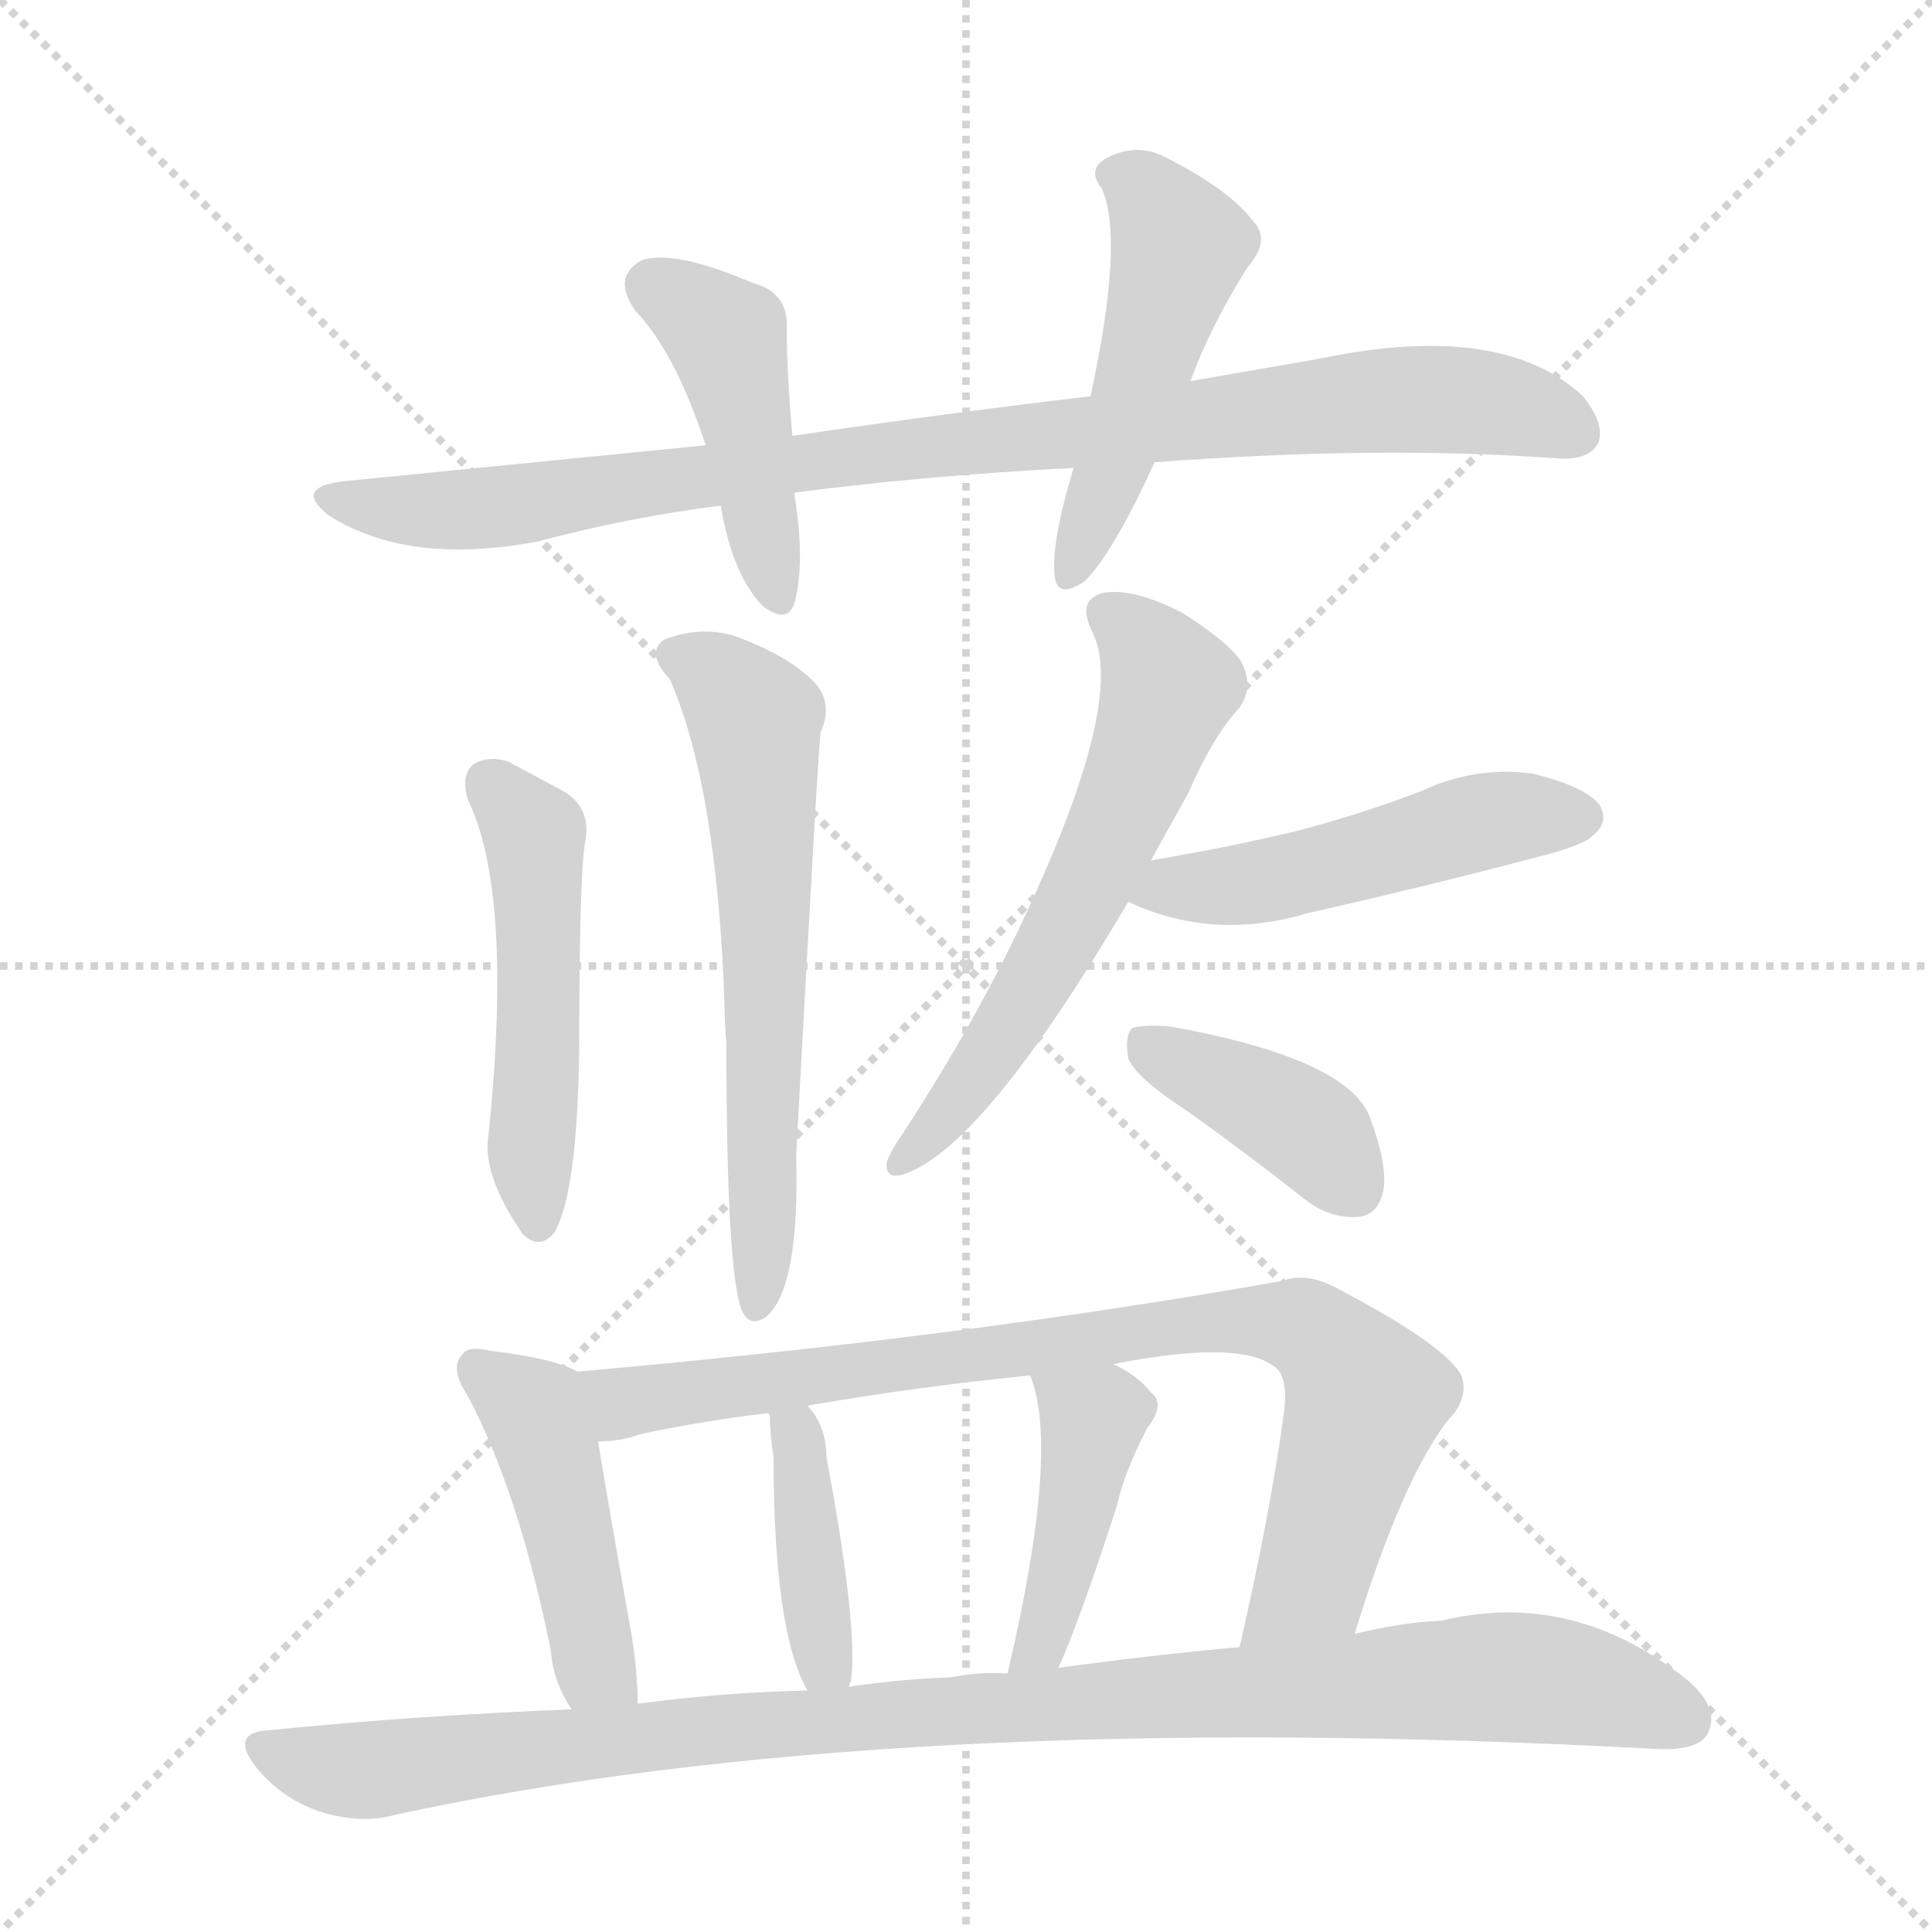 <svg version="1.1" viewBox="0 0 1024 1024" xmlns="http://www.w3.org/2000/svg">
  <g stroke="lightgray" stroke-dasharray="1,1" stroke-width="1" transform="scale(4, 4)">
    <line x1="0" y1="0" x2="256" y2="256"></line>
    <line x1="256" y1="0" x2="0" y2="256"></line>
    <line x1="128" y1="0" x2="128" y2="256"></line>
    <line x1="0" y1="128" x2="256" y2="128"></line>
  </g>
  <g transform="scale(1, -1) translate(0, -860)">
    <style type="text/css">
      
        @keyframes keyframes0 {
          from {
            stroke: blue;
            stroke-dashoffset: 922;
            stroke-width: 128;
          }
          75% {
            animation-timing-function: step-end;
            stroke: blue;
            stroke-dashoffset: 0;
            stroke-width: 128;
          }
          to {
            stroke: black;
            stroke-width: 1024;
          }
        }
        #make-me-a-hanzi-animation-0 {
          animation: keyframes0 1s both;
          animation-delay: 0s;
          animation-timing-function: linear;
        }
      
        @keyframes keyframes1 {
          from {
            stroke: blue;
            stroke-dashoffset: 443;
            stroke-width: 128;
          }
          59% {
            animation-timing-function: step-end;
            stroke: blue;
            stroke-dashoffset: 0;
            stroke-width: 128;
          }
          to {
            stroke: black;
            stroke-width: 1024;
          }
        }
        #make-me-a-hanzi-animation-1 {
          animation: keyframes1 0.611s both;
          animation-delay: 1s;
          animation-timing-function: linear;
        }
      
        @keyframes keyframes2 {
          from {
            stroke: blue;
            stroke-dashoffset: 493;
            stroke-width: 128;
          }
          62% {
            animation-timing-function: step-end;
            stroke: blue;
            stroke-dashoffset: 0;
            stroke-width: 128;
          }
          to {
            stroke: black;
            stroke-width: 1024;
          }
        }
        #make-me-a-hanzi-animation-2 {
          animation: keyframes2 0.651s both;
          animation-delay: 1.611s;
          animation-timing-function: linear;
        }
      
        @keyframes keyframes3 {
          from {
            stroke: blue;
            stroke-dashoffset: 499;
            stroke-width: 128;
          }
          62% {
            animation-timing-function: step-end;
            stroke: blue;
            stroke-dashoffset: 0;
            stroke-width: 128;
          }
          to {
            stroke: black;
            stroke-width: 1024;
          }
        }
        #make-me-a-hanzi-animation-3 {
          animation: keyframes3 0.656s both;
          animation-delay: 2.262s;
          animation-timing-function: linear;
        }
      
        @keyframes keyframes4 {
          from {
            stroke: blue;
            stroke-dashoffset: 616;
            stroke-width: 128;
          }
          67% {
            animation-timing-function: step-end;
            stroke: blue;
            stroke-dashoffset: 0;
            stroke-width: 128;
          }
          to {
            stroke: black;
            stroke-width: 1024;
          }
        }
        #make-me-a-hanzi-animation-4 {
          animation: keyframes4 0.751s both;
          animation-delay: 2.918s;
          animation-timing-function: linear;
        }
      
        @keyframes keyframes5 {
          from {
            stroke: blue;
            stroke-dashoffset: 599;
            stroke-width: 128;
          }
          66% {
            animation-timing-function: step-end;
            stroke: blue;
            stroke-dashoffset: 0;
            stroke-width: 128;
          }
          to {
            stroke: black;
            stroke-width: 1024;
          }
        }
        #make-me-a-hanzi-animation-5 {
          animation: keyframes5 0.737s both;
          animation-delay: 3.669s;
          animation-timing-function: linear;
        }
      
        @keyframes keyframes6 {
          from {
            stroke: blue;
            stroke-dashoffset: 492;
            stroke-width: 128;
          }
          62% {
            animation-timing-function: step-end;
            stroke: blue;
            stroke-dashoffset: 0;
            stroke-width: 128;
          }
          to {
            stroke: black;
            stroke-width: 1024;
          }
        }
        #make-me-a-hanzi-animation-6 {
          animation: keyframes6 0.65s both;
          animation-delay: 4.407s;
          animation-timing-function: linear;
        }
      
        @keyframes keyframes7 {
          from {
            stroke: blue;
            stroke-dashoffset: 396;
            stroke-width: 128;
          }
          56% {
            animation-timing-function: step-end;
            stroke: blue;
            stroke-dashoffset: 0;
            stroke-width: 128;
          }
          to {
            stroke: black;
            stroke-width: 1024;
          }
        }
        #make-me-a-hanzi-animation-7 {
          animation: keyframes7 0.572s both;
          animation-delay: 5.057s;
          animation-timing-function: linear;
        }
      
        @keyframes keyframes8 {
          from {
            stroke: blue;
            stroke-dashoffset: 454;
            stroke-width: 128;
          }
          60% {
            animation-timing-function: step-end;
            stroke: blue;
            stroke-dashoffset: 0;
            stroke-width: 128;
          }
          to {
            stroke: black;
            stroke-width: 1024;
          }
        }
        #make-me-a-hanzi-animation-8 {
          animation: keyframes8 0.619s both;
          animation-delay: 5.63s;
          animation-timing-function: linear;
        }
      
        @keyframes keyframes9 {
          from {
            stroke: blue;
            stroke-dashoffset: 832;
            stroke-width: 128;
          }
          73% {
            animation-timing-function: step-end;
            stroke: blue;
            stroke-dashoffset: 0;
            stroke-width: 128;
          }
          to {
            stroke: black;
            stroke-width: 1024;
          }
        }
        #make-me-a-hanzi-animation-9 {
          animation: keyframes9 0.927s both;
          animation-delay: 6.249s;
          animation-timing-function: linear;
        }
      
        @keyframes keyframes10 {
          from {
            stroke: blue;
            stroke-dashoffset: 396;
            stroke-width: 128;
          }
          56% {
            animation-timing-function: step-end;
            stroke: blue;
            stroke-dashoffset: 0;
            stroke-width: 128;
          }
          to {
            stroke: black;
            stroke-width: 1024;
          }
        }
        #make-me-a-hanzi-animation-10 {
          animation: keyframes10 0.572s both;
          animation-delay: 7.176s;
          animation-timing-function: linear;
        }
      
        @keyframes keyframes11 {
          from {
            stroke: blue;
            stroke-dashoffset: 423;
            stroke-width: 128;
          }
          58% {
            animation-timing-function: step-end;
            stroke: blue;
            stroke-dashoffset: 0;
            stroke-width: 128;
          }
          to {
            stroke: black;
            stroke-width: 1024;
          }
        }
        #make-me-a-hanzi-animation-11 {
          animation: keyframes11 0.594s both;
          animation-delay: 7.748s;
          animation-timing-function: linear;
        }
      
        @keyframes keyframes12 {
          from {
            stroke: blue;
            stroke-dashoffset: 1015;
            stroke-width: 128;
          }
          77% {
            animation-timing-function: step-end;
            stroke: blue;
            stroke-dashoffset: 0;
            stroke-width: 128;
          }
          to {
            stroke: black;
            stroke-width: 1024;
          }
        }
        #make-me-a-hanzi-animation-12 {
          animation: keyframes12 1.076s both;
          animation-delay: 8.343s;
          animation-timing-function: linear;
        }
      
    </style>
    
      <path d="M 612 615 Q 732 624 826 617 Q 842 616 847 625 Q 851 635 839 650 Q 796 690 700 670 L 631 658 L 578 650 Q 502 641 420 629 L 374 624 L 183 605 Q 155 602 174 587 Q 216 560 285 573 Q 334 586 382 592 L 421 598 Q 421 599 422 599 Q 491 608 569 612 L 612 615 Z" fill="lightgray"></path>
    
      <path d="M 420 629 Q 417 662 417 686 Q 418 705 399 710 Q 357 728 340 722 Q 324 713 337 695 Q 358 673 374 624 L 382 592 Q 388 556 404 539 Q 417 529 421 540 Q 427 562 421 598 L 420 629 Z" fill="lightgray"></path>
    
      <path d="M 631 658 Q 641 686 661 718 Q 674 733 664 743 Q 652 759 619 776 Q 603 785 586 776 Q 576 770 584 760 Q 596 733 578 650 L 569 612 Q 557 572 559 555 Q 560 542 575 552 Q 590 567 612 615 L 631 658 Z" fill="lightgray"></path>
    
      <path d="M 248 436 Q 272 387 259 259 Q 255 238 277 206 Q 286 197 294 207 Q 306 228 307 304 Q 307 394 310 413 Q 314 432 298 441 L 270 456 Q 260 460 251 455 Q 244 449 248 436 Z" fill="lightgray"></path>
    
      <path d="M 355 500 Q 380 443 384 328 Q 384 319 385 307 Q 385 187 393 166 Q 397 156 406 162 Q 424 177 422 248 Q 434 470 435 472 Q 442 488 431 499 Q 418 512 392 522 Q 373 529 352 521 Q 342 514 355 500 Z" fill="lightgray"></path>
    
      <path d="M 610 404 L 630 440 Q 643 470 657 485 Q 664 495 659 507 Q 655 517 627 535 Q 602 548 586 546 Q 570 543 579 525 Q 597 489 543 374 Q 518 320 479 260 Q 472 250 470 244 Q 469 234 480 238 Q 522 253 598 382 L 610 404 Z" fill="lightgray"></path>
    
      <path d="M 598 382 Q 643 361 693 376 Q 751 389 812 405 Q 840 412 844 417 Q 853 424 848 433 Q 841 443 812 450 Q 782 454 754 441 Q 723 429 689 420 Q 652 411 610 404 C 580 399 570 394 598 382 Z" fill="lightgray"></path>
    
      <path d="M 628 272 Q 659 250 692 224 Q 705 214 720 215 Q 730 216 733 228 Q 736 241 726 268 Q 714 299 620 316 Q 605 317 600 315 Q 596 311 598 299 Q 602 289 628 272 Z" fill="lightgray"></path>
    
      <path d="M 306 133 Q 294 140 260 144 Q 248 147 245 142 Q 238 135 248 120 Q 275 69 292 -15 Q 293 -31 303 -46 C 318 -72 339 -73 338 -43 Q 338 -28 335 -8 Q 322 65 317 96 C 312 126 311 131 306 133 Z" fill="lightgray"></path>
    
      <path d="M 718 -6 Q 743 76 768 108 Q 778 118 775 130 Q 768 146 709 177 Q 693 186 679 181 Q 510 151 306 133 C 276 130 287 92 317 96 Q 329 96 340 100 Q 373 107 407 111 L 428 115 Q 486 125 546 131 L 590 137 Q 656 150 675 136 Q 682 132 681 115 Q 674 61 657 -13 C 650 -42 709 -35 718 -6 Z" fill="lightgray"></path>
    
      <path d="M 450 -34 Q 450 -33 451 -31 Q 455 -3 438 88 Q 438 104 428 115 C 409 138 400 140 407 111 L 408 110 Q 408 100 410 88 Q 410 -5 428 -36 C 442 -63 443 -63 450 -34 Z" fill="lightgray"></path>
    
      <path d="M 561 -24 Q 573 3 592 62 Q 596 80 608 103 Q 618 116 610 122 Q 603 131 590 137 C 563 151 536 159 546 131 Q 562 92 534 -27 C 527 -56 549 -52 561 -24 Z" fill="lightgray"></path>
    
      <path d="M 303 -46 Q 224 -49 143 -57 Q 121 -58 136 -77 Q 149 -93 169 -100 Q 191 -107 209 -102 Q 471 -45 878 -67 Q 900 -68 905 -59 Q 912 -46 895 -31 Q 834 18 764 1 Q 742 0 718 -6 L 657 -13 Q 612 -17 561 -24 L 534 -27 Q 519 -26 504 -29 Q 477 -30 450 -34 L 428 -36 Q 383 -37 338 -43 L 303 -46 Z" fill="lightgray"></path>
    
    
      <clipPath id="make-me-a-hanzi-clip-0">
        <path d="M 612 615 Q 732 624 826 617 Q 842 616 847 625 Q 851 635 839 650 Q 796 690 700 670 L 631 658 L 578 650 Q 502 641 420 629 L 374 624 L 183 605 Q 155 602 174 587 Q 216 560 285 573 Q 334 586 382 592 L 421 598 Q 421 599 422 599 Q 491 608 569 612 L 612 615 Z"></path>
      </clipPath>
      <path clip-path="url(#make-me-a-hanzi-clip-0)" d="M 177 597 L 198 591 L 255 590 L 510 626 L 733 648 L 791 646 L 836 631" fill="none" id="make-me-a-hanzi-animation-0" stroke-dasharray="794 1588" stroke-linecap="round"></path>
    
      <clipPath id="make-me-a-hanzi-clip-1">
        <path d="M 420 629 Q 417 662 417 686 Q 418 705 399 710 Q 357 728 340 722 Q 324 713 337 695 Q 358 673 374 624 L 382 592 Q 388 556 404 539 Q 417 529 421 540 Q 427 562 421 598 L 420 629 Z"></path>
      </clipPath>
      <path clip-path="url(#make-me-a-hanzi-clip-1)" d="M 347 708 L 386 679 L 412 543" fill="none" id="make-me-a-hanzi-animation-1" stroke-dasharray="315 630" stroke-linecap="round"></path>
    
      <clipPath id="make-me-a-hanzi-clip-2">
        <path d="M 631 658 Q 641 686 661 718 Q 674 733 664 743 Q 652 759 619 776 Q 603 785 586 776 Q 576 770 584 760 Q 596 733 578 650 L 569 612 Q 557 572 559 555 Q 560 542 575 552 Q 590 567 612 615 L 631 658 Z"></path>
      </clipPath>
      <path clip-path="url(#make-me-a-hanzi-clip-2)" d="M 590 767 L 607 759 L 625 729 L 567 555" fill="none" id="make-me-a-hanzi-animation-2" stroke-dasharray="365 730" stroke-linecap="round"></path>
    
      <clipPath id="make-me-a-hanzi-clip-3">
        <path d="M 248 436 Q 272 387 259 259 Q 255 238 277 206 Q 286 197 294 207 Q 306 228 307 304 Q 307 394 310 413 Q 314 432 298 441 L 270 456 Q 260 460 251 455 Q 244 449 248 436 Z"></path>
      </clipPath>
      <path clip-path="url(#make-me-a-hanzi-clip-3)" d="M 259 446 L 283 418 L 285 212" fill="none" id="make-me-a-hanzi-animation-3" stroke-dasharray="371 742" stroke-linecap="round"></path>
    
      <clipPath id="make-me-a-hanzi-clip-4">
        <path d="M 355 500 Q 380 443 384 328 Q 384 319 385 307 Q 385 187 393 166 Q 397 156 406 162 Q 424 177 422 248 Q 434 470 435 472 Q 442 488 431 499 Q 418 512 392 522 Q 373 529 352 521 Q 342 514 355 500 Z"></path>
      </clipPath>
      <path clip-path="url(#make-me-a-hanzi-clip-4)" d="M 360 511 L 389 493 L 401 472 L 407 263 L 402 249 L 402 171" fill="none" id="make-me-a-hanzi-animation-4" stroke-dasharray="488 976" stroke-linecap="round"></path>
    
      <clipPath id="make-me-a-hanzi-clip-5">
        <path d="M 610 404 L 630 440 Q 643 470 657 485 Q 664 495 659 507 Q 655 517 627 535 Q 602 548 586 546 Q 570 543 579 525 Q 597 489 543 374 Q 518 320 479 260 Q 472 250 470 244 Q 469 234 480 238 Q 522 253 598 382 L 610 404 Z"></path>
      </clipPath>
      <path clip-path="url(#make-me-a-hanzi-clip-5)" d="M 587 534 L 600 526 L 620 496 L 603 447 L 542 327 L 499 266 L 477 245" fill="none" id="make-me-a-hanzi-animation-5" stroke-dasharray="471 942" stroke-linecap="round"></path>
    
      <clipPath id="make-me-a-hanzi-clip-6">
        <path d="M 598 382 Q 643 361 693 376 Q 751 389 812 405 Q 840 412 844 417 Q 853 424 848 433 Q 841 443 812 450 Q 782 454 754 441 Q 723 429 689 420 Q 652 411 610 404 C 580 399 570 394 598 382 Z"></path>
      </clipPath>
      <path clip-path="url(#make-me-a-hanzi-clip-6)" d="M 608 384 L 620 391 L 696 398 L 792 426 L 838 427" fill="none" id="make-me-a-hanzi-animation-6" stroke-dasharray="364 728" stroke-linecap="round"></path>
    
      <clipPath id="make-me-a-hanzi-clip-7">
        <path d="M 628 272 Q 659 250 692 224 Q 705 214 720 215 Q 730 216 733 228 Q 736 241 726 268 Q 714 299 620 316 Q 605 317 600 315 Q 596 311 598 299 Q 602 289 628 272 Z"></path>
      </clipPath>
      <path clip-path="url(#make-me-a-hanzi-clip-7)" d="M 605 309 L 676 273 L 698 257 L 718 230" fill="none" id="make-me-a-hanzi-animation-7" stroke-dasharray="268 536" stroke-linecap="round"></path>
    
      <clipPath id="make-me-a-hanzi-clip-8">
        <path d="M 306 133 Q 294 140 260 144 Q 248 147 245 142 Q 238 135 248 120 Q 275 69 292 -15 Q 293 -31 303 -46 C 318 -72 339 -73 338 -43 Q 338 -28 335 -8 Q 322 65 317 96 C 312 126 311 131 306 133 Z"></path>
      </clipPath>
      <path clip-path="url(#make-me-a-hanzi-clip-8)" d="M 254 134 L 283 112 L 315 -23 L 332 -38" fill="none" id="make-me-a-hanzi-animation-8" stroke-dasharray="326 652" stroke-linecap="round"></path>
    
      <clipPath id="make-me-a-hanzi-clip-9">
        <path d="M 718 -6 Q 743 76 768 108 Q 778 118 775 130 Q 768 146 709 177 Q 693 186 679 181 Q 510 151 306 133 C 276 130 287 92 317 96 Q 329 96 340 100 Q 373 107 407 111 L 428 115 Q 486 125 546 131 L 590 137 Q 656 150 675 136 Q 682 132 681 115 Q 674 61 657 -13 C 650 -42 709 -35 718 -6 Z"></path>
      </clipPath>
      <path clip-path="url(#make-me-a-hanzi-clip-9)" d="M 315 129 L 326 119 L 343 118 L 646 160 L 693 156 L 717 132 L 723 116 L 695 22 L 664 -6" fill="none" id="make-me-a-hanzi-animation-9" stroke-dasharray="704 1408" stroke-linecap="round"></path>
    
      <clipPath id="make-me-a-hanzi-clip-10">
        <path d="M 450 -34 Q 450 -33 451 -31 Q 455 -3 438 88 Q 438 104 428 115 C 409 138 400 140 407 111 L 408 110 Q 408 100 410 88 Q 410 -5 428 -36 C 442 -63 443 -63 450 -34 Z"></path>
      </clipPath>
      <path clip-path="url(#make-me-a-hanzi-clip-10)" d="M 415 105 L 424 93 L 433 4 L 444 -30" fill="none" id="make-me-a-hanzi-animation-10" stroke-dasharray="268 536" stroke-linecap="round"></path>
    
      <clipPath id="make-me-a-hanzi-clip-11">
        <path d="M 561 -24 Q 573 3 592 62 Q 596 80 608 103 Q 618 116 610 122 Q 603 131 590 137 C 563 151 536 159 546 131 Q 562 92 534 -27 C 527 -56 549 -52 561 -24 Z"></path>
      </clipPath>
      <path clip-path="url(#make-me-a-hanzi-clip-11)" d="M 554 129 L 579 107 L 554 -3 L 551 -12 L 540 -16" fill="none" id="make-me-a-hanzi-animation-11" stroke-dasharray="295 590" stroke-linecap="round"></path>
    
      <clipPath id="make-me-a-hanzi-clip-12">
        <path d="M 303 -46 Q 224 -49 143 -57 Q 121 -58 136 -77 Q 149 -93 169 -100 Q 191 -107 209 -102 Q 471 -45 878 -67 Q 900 -68 905 -59 Q 912 -46 895 -31 Q 834 18 764 1 Q 742 0 718 -6 L 657 -13 Q 612 -17 561 -24 L 534 -27 Q 519 -26 504 -29 Q 477 -30 450 -34 L 428 -36 Q 383 -37 338 -43 L 303 -46 Z"></path>
      </clipPath>
      <path clip-path="url(#make-me-a-hanzi-clip-12)" d="M 140 -67 L 191 -79 L 446 -51 L 790 -29 L 848 -36 L 893 -51" fill="none" id="make-me-a-hanzi-animation-12" stroke-dasharray="887 1774" stroke-linecap="round"></path>
    
  </g>
</svg>